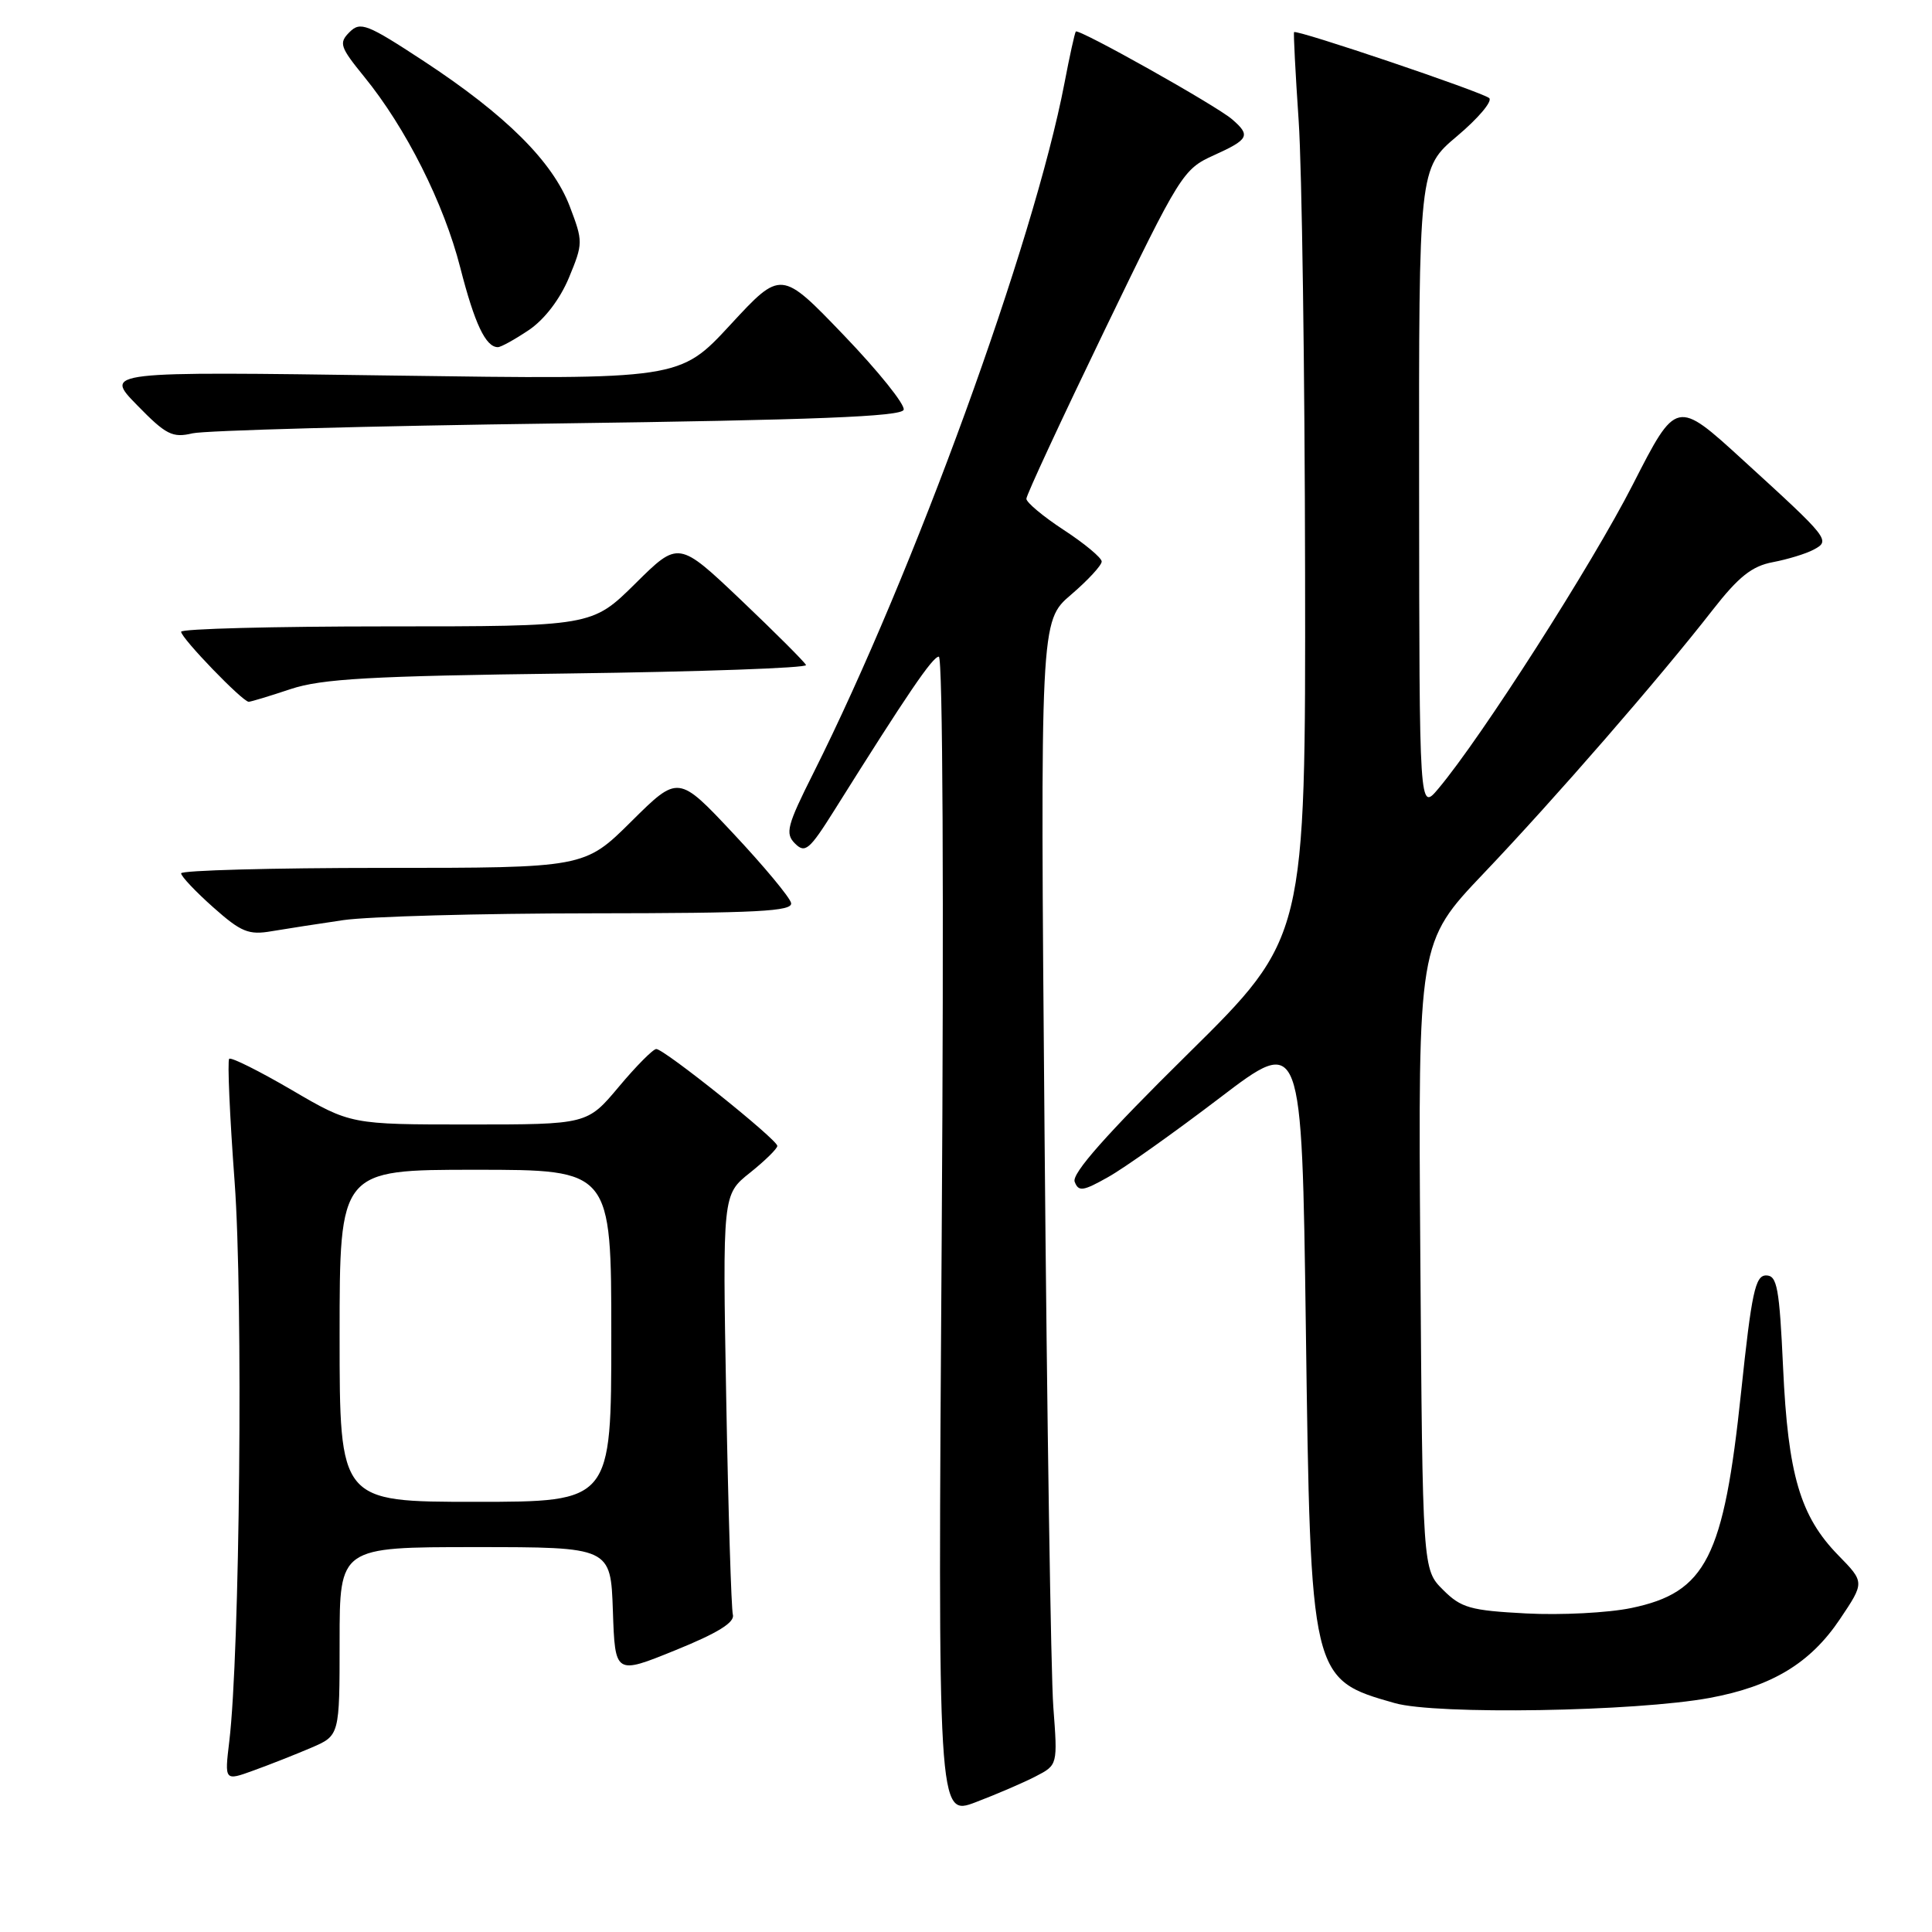<?xml version="1.0" encoding="UTF-8" standalone="no"?>
<!DOCTYPE svg PUBLIC "-//W3C//DTD SVG 1.1//EN" "http://www.w3.org/Graphics/SVG/1.1/DTD/svg11.dtd" >
<svg xmlns="http://www.w3.org/2000/svg" xmlns:xlink="http://www.w3.org/1999/xlink" version="1.1" viewBox="0 0 256 256">
 <g >
 <path fill="currentColor"
d=" M 137.23 235.38 C 140.15 233.87 140.15 233.87 139.57 226.18 C 139.25 221.96 138.73 187.85 138.41 150.40 C 137.83 82.30 137.83 82.30 141.92 78.80 C 144.16 76.88 145.99 74.90 145.98 74.40 C 145.97 73.91 143.72 72.03 140.98 70.24 C 138.24 68.45 136.00 66.58 136.00 66.09 C 136.00 65.60 140.65 55.59 146.33 43.83 C 156.37 23.05 156.77 22.41 160.83 20.58 C 165.49 18.47 165.76 17.96 163.25 15.80 C 161.11 13.96 142.90 3.74 142.55 4.18 C 142.41 4.36 141.73 7.42 141.05 11.00 C 136.98 32.22 121.10 75.86 107.80 102.39 C 104.28 109.40 104.01 110.44 105.34 111.77 C 106.68 113.11 107.25 112.63 110.54 107.39 C 120.24 91.92 123.57 87.02 124.40 87.01 C 124.92 87.01 125.08 118.81 124.78 163.85 C 124.26 240.71 124.26 240.71 129.29 238.80 C 132.05 237.75 135.63 236.21 137.23 235.38 Z  M 41.25 231.58 C 45.00 229.97 45.00 229.97 45.00 217.49 C 45.00 205.00 45.00 205.00 62.96 205.00 C 80.92 205.00 80.92 205.00 81.21 213.45 C 81.50 221.91 81.50 221.91 89.50 218.66 C 95.08 216.40 97.38 214.98 97.11 213.96 C 96.90 213.16 96.50 200.30 96.23 185.40 C 95.74 158.29 95.74 158.29 99.37 155.40 C 101.37 153.80 103.00 152.20 103.00 151.84 C 103.00 151.00 88.01 139.00 86.96 139.00 C 86.54 139.00 84.30 141.25 82.00 144.00 C 77.81 149.00 77.81 149.00 62.14 149.00 C 46.46 149.00 46.46 149.00 38.64 144.42 C 34.34 141.91 30.62 140.05 30.37 140.30 C 30.12 140.54 30.44 147.89 31.09 156.62 C 32.23 172.15 31.78 219.14 30.38 230.75 C 29.75 236.00 29.75 236.00 33.62 234.59 C 35.76 233.82 39.19 232.46 41.25 231.58 Z  M 226.56 224.98 C 234.81 223.45 239.88 220.38 243.79 214.56 C 247.08 209.66 247.08 209.66 243.58 206.08 C 238.54 200.92 236.92 195.42 236.27 181.25 C 235.78 170.64 235.48 169.00 234.02 169.00 C 232.58 169.00 232.10 171.26 230.71 184.42 C 228.40 206.41 226.07 211.01 216.16 213.07 C 213.09 213.71 206.83 214.03 202.24 213.79 C 194.82 213.40 193.60 213.06 191.20 210.65 C 188.50 207.96 188.50 207.96 188.20 166.41 C 187.90 124.87 187.90 124.87 196.59 115.73 C 206.02 105.83 219.89 89.87 226.93 80.83 C 230.38 76.41 232.14 75.01 234.91 74.49 C 236.86 74.12 239.29 73.38 240.30 72.84 C 242.58 71.62 242.46 71.46 230.93 60.94 C 222.13 52.90 222.13 52.90 216.36 64.20 C 210.97 74.77 196.28 97.74 190.59 104.50 C 188.07 107.50 188.07 107.50 188.04 64.91 C 188.00 22.31 188.00 22.31 193.08 18.03 C 195.87 15.68 197.78 13.42 197.33 13.00 C 196.45 12.21 171.76 3.86 171.47 4.26 C 171.38 4.39 171.65 9.68 172.08 16.00 C 172.51 22.32 172.89 49.27 172.93 75.87 C 173.00 124.25 173.00 124.25 157.40 139.65 C 146.59 150.31 141.98 155.52 142.40 156.59 C 142.91 157.93 143.50 157.85 146.83 155.97 C 148.95 154.79 155.59 150.07 161.59 145.50 C 172.50 137.18 172.50 137.18 173.03 175.84 C 173.66 222.44 173.68 222.51 184.81 225.67 C 190.30 227.24 216.74 226.80 226.56 224.98 Z  M 45.50 121.92 C 48.80 121.44 63.57 121.03 78.32 121.02 C 100.45 121.00 105.09 120.76 104.82 119.64 C 104.65 118.89 101.21 114.76 97.19 110.47 C 89.88 102.67 89.88 102.67 83.66 108.84 C 77.45 115.00 77.45 115.00 50.72 115.00 C 36.03 115.00 24.00 115.33 24.00 115.72 C 24.00 116.12 25.91 118.14 28.25 120.22 C 31.95 123.51 32.95 123.92 36.00 123.39 C 37.92 123.07 42.20 122.40 45.50 121.92 Z  M 38.50 91.31 C 42.62 89.94 49.07 89.57 75.30 89.24 C 92.80 89.01 106.97 88.51 106.80 88.12 C 106.64 87.74 102.77 83.87 98.21 79.53 C 89.91 71.65 89.91 71.65 84.18 77.33 C 78.44 83.00 78.44 83.00 51.22 83.00 C 36.25 83.00 24.00 83.32 24.00 83.71 C 24.00 84.55 32.16 93.01 32.96 92.99 C 33.26 92.98 35.75 92.23 38.50 91.31 Z  M 73.92 56.11 C 107.96 55.65 119.43 55.20 119.74 54.30 C 119.96 53.64 116.39 49.19 111.82 44.43 C 103.50 35.76 103.50 35.76 96.78 43.03 C 90.06 50.30 90.06 50.30 51.93 49.76 C 13.80 49.22 13.80 49.22 18.15 53.67 C 21.99 57.61 22.85 58.05 25.50 57.42 C 27.15 57.04 48.94 56.44 73.92 56.11 Z  M 70.08 43.73 C 72.15 42.33 74.20 39.65 75.39 36.79 C 77.27 32.24 77.27 32.01 75.49 27.33 C 73.22 21.40 67.03 15.24 56.14 8.09 C 48.62 3.16 47.75 2.82 46.31 4.26 C 44.87 5.70 45.05 6.22 48.26 10.17 C 53.78 16.94 58.81 26.93 60.99 35.47 C 62.89 42.90 64.36 46.00 65.97 46.00 C 66.38 46.00 68.22 44.98 70.08 43.73 Z  M 45.00 177.00 C 45.00 155.00 45.00 155.00 63.00 155.00 C 81.00 155.00 81.00 155.00 81.00 177.00 C 81.00 199.00 81.00 199.00 63.00 199.00 C 45.00 199.00 45.00 199.00 45.00 177.00 Z "/>
</g>
</svg>